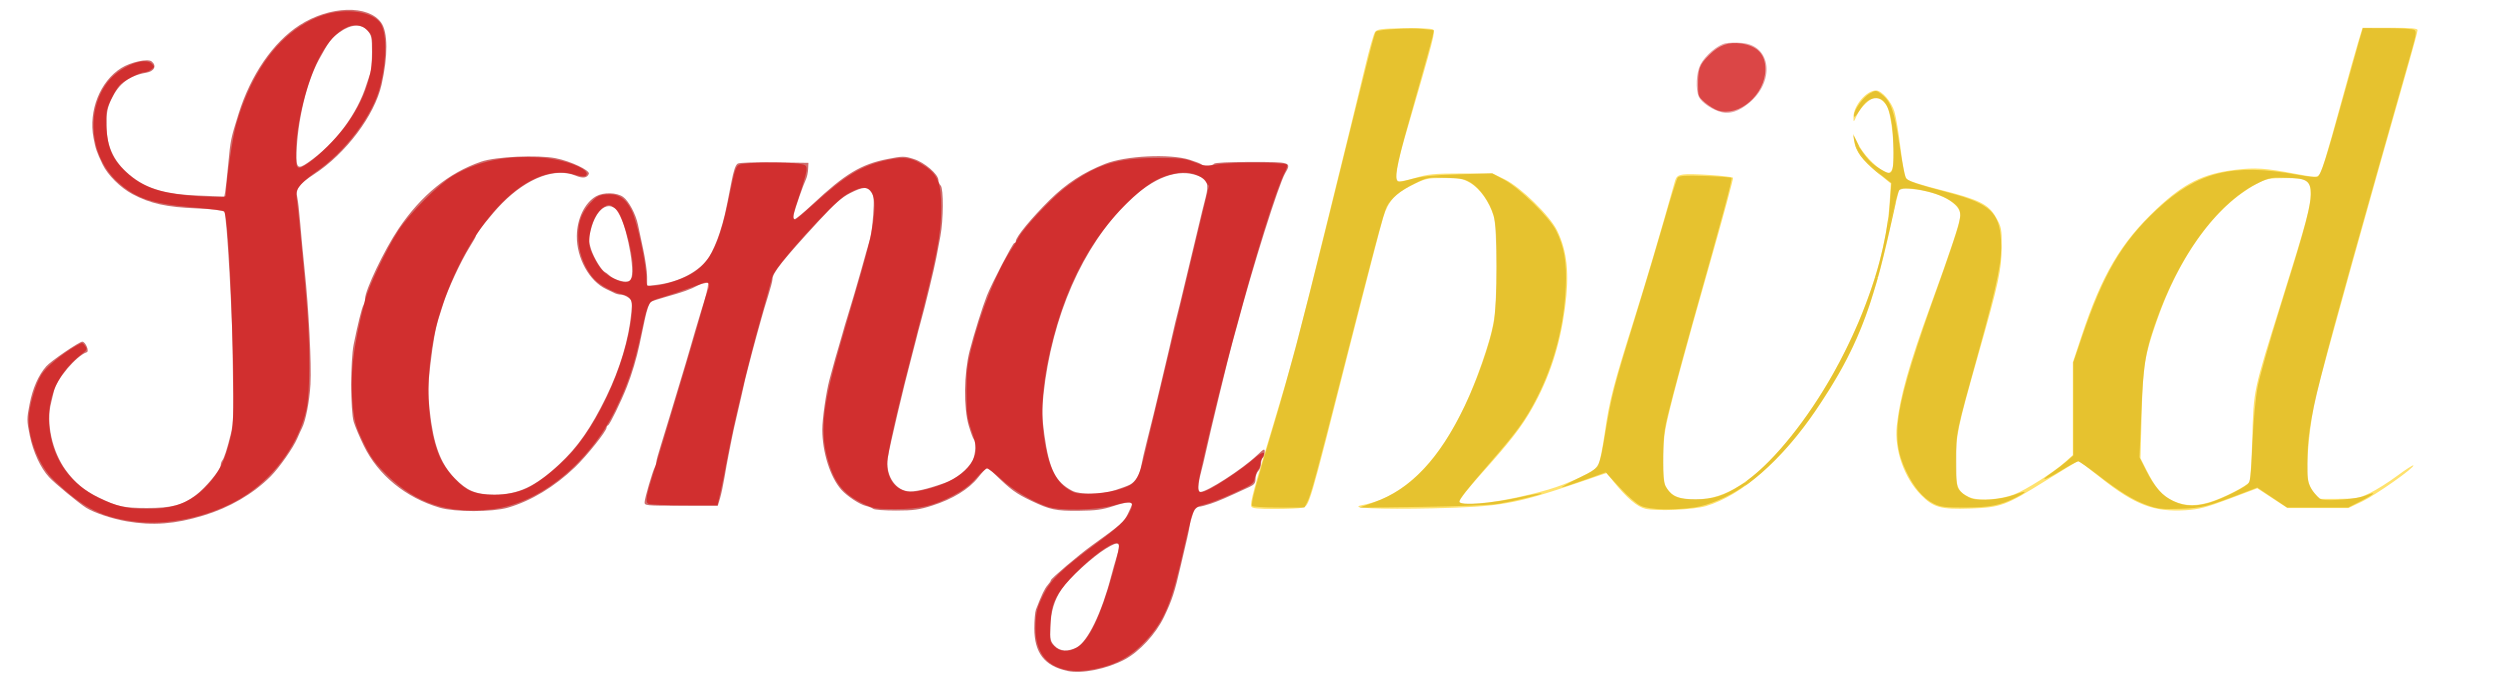 <?xml version="1.0" encoding="UTF-8" standalone="no"?>
<svg
   xmlns:dc="http://purl.org/dc/elements/1.1/"
   xmlns:cc="http://creativecommons.org/ns#"
   xmlns:rdf="http://www.w3.org/1999/02/22-rdf-syntax-ns#"
   xmlns:svg="http://www.w3.org/2000/svg"
   xmlns="http://www.w3.org/2000/svg"
   xmlns:sodipodi="http://sodipodi.sourceforge.net/DTD/sodipodi-0.dtd"
   xmlns:inkscape="http://www.inkscape.org/namespaces/inkscape"
   version="1.1"
   id="Layer_1"
   x="0px"
   y="0px"
   width="557px"
   height="152px"
   viewBox="0 0 557 152"
   enable-background="new 0 0 557 152"
   xml:space="preserve"
   sodipodi:docname="label_v2.svg"
   inkscape:version="0.92.4 (5da689c313, 2019-01-14)"><defs
   id="defs6" /><sodipodi:namedview
   pagecolor="#ffffff"
   bordercolor="#666666"
   borderopacity="1"
   objecttolerance="10"
   gridtolerance="10"
   guidetolerance="10"
   inkscape:pageopacity="0"
   inkscape:pageshadow="2"
   inkscape:window-width="1434"
   inkscape:window-height="717"
   id="namedview4"
   showgrid="false"
   inkscape:zoom="1.2172352"
   inkscape:cx="314.01355"
   inkscape:cy="97.781074"
   inkscape:window-x="0"
   inkscape:window-y="0"
   inkscape:window-maximized="0"
   inkscape:current-layer="Layer_1" />  
<path
   style="opacity:0.572;fill:#aa0000;stroke:none;stroke-width:0.411"
   d="m 237.834,149.493 c -5.108,-1.103 -7.394,-4.036 -7.394,-9.491 0,-1.79 0.165,-3.679 0.366,-4.198 1.275,-3.289 1.969,-4.735 2.607,-5.437 0.398,-0.438 0.724,-0.934 0.724,-1.102 0,-0.354 6.316,-5.708 9.037,-7.66 6.527,-4.684 7.217,-5.286 8.096,-7.078 0.499,-1.017 0.915,-1.967 0.924,-2.113 0.045,-0.696 -1.317,-0.584 -4.11,0.338 -2.484,0.821 -3.951,1.019 -7.785,1.056 -5.031,0.047 -6.352,-0.23 -10.475,-2.2 -3.519,-1.681 -4.535,-2.424 -8.237,-6.015 -0.757,-0.734 -1.524,-1.321 -1.704,-1.304 -0.181,0.017 -1.068,0.966 -1.972,2.109 -2.044,2.586 -5.67,4.804 -10.22,6.253 -2.904,0.925 -4.209,1.104 -8.052,1.104 -2.523,0 -4.804,-0.17 -5.069,-0.379 -0.265,-0.208 -1.019,-0.507 -1.675,-0.664 -1.369,-0.328 -4.151,-2.164 -5.431,-3.584 -2.482,-2.753 -4.262,-8.361 -4.262,-13.425 0,-2.405 0.863,-8.389 1.609,-11.162 0.952,-3.537 1.768,-6.447 2.073,-7.394 0.182,-0.565 0.556,-1.859 0.831,-2.875 0.275,-1.017 0.737,-2.588 1.025,-3.492 0.626,-1.965 2.545,-8.456 3.096,-10.475 0.653,-2.39 1.649,-5.881 2.051,-7.188 0.209,-0.678 0.504,-3.026 0.657,-5.219 0.234,-3.35 0.169,-4.153 -0.407,-5.032 -0.884,-1.35 -1.793,-1.318 -4.737,0.168 -1.843,0.93 -3.447,2.347 -6.869,6.067 -8.244,8.961 -10.42,11.701 -10.42,13.115 0,0.363 -0.447,2.068 -0.993,3.79 -0.546,1.722 -1.215,3.962 -1.486,4.979 -0.271,1.017 -0.735,2.68 -1.032,3.697 -0.297,1.017 -0.723,2.588 -0.946,3.492 -0.224,0.904 -0.634,2.475 -0.911,3.492 -0.498,1.827 -0.913,3.58 -1.604,6.778 -0.195,0.904 -0.667,2.937 -1.048,4.518 -0.382,1.581 -0.85,3.707 -1.042,4.724 -0.191,1.017 -0.519,2.68 -0.729,3.697 -0.21,1.017 -0.611,3.235 -0.893,4.929 -0.282,1.694 -0.735,3.82 -1.007,4.724 l -0.495,1.643 h -8.181 c -7.926,0 -8.179,-0.026 -8.125,-0.822 0.069,-1.013 1.731,-6.72 2.241,-7.696 0.205,-0.392 0.373,-0.952 0.373,-1.244 0,-0.292 0.438,-1.912 0.974,-3.6 0.536,-1.688 1.467,-4.733 2.069,-6.766 1.194,-4.03 3.018,-10.076 3.532,-11.707 0.178,-0.565 0.638,-2.136 1.023,-3.492 0.385,-1.356 0.867,-3.019 1.072,-3.697 0.205,-0.678 0.844,-2.803 1.421,-4.724 0.577,-1.92 1.231,-3.936 1.455,-4.478 0.674,-1.637 -0.174,-1.986 -2.197,-0.903 -1.806,0.967 -3.269,1.49 -7.5,2.681 -1.356,0.382 -2.733,0.836 -3.061,1.01 -0.341,0.181 -0.908,1.799 -1.324,3.776 -0.4,1.903 -0.941,4.476 -1.203,5.718 -0.634,3.015 -1.732,6.686 -2.827,9.448 -1.34,3.38 -3.795,8.402 -4.183,8.558 -0.188,0.075 -0.341,0.316 -0.341,0.535 0,0.765 -4.447,6.331 -7.039,8.811 -4.563,4.365 -9.777,7.513 -14.937,9.018 -3.453,1.007 -11.806,1.011 -15.198,0.007 -7.574,-2.241 -13.703,-7.239 -16.906,-13.786 -0.939,-1.92 -1.956,-4.322 -2.259,-5.338 -0.732,-2.451 -0.737,-13.676 -0.008,-17.252 0.952,-4.673 1.774,-7.988 2.161,-8.723 0.207,-0.392 0.376,-1.045 0.376,-1.45 0,-1.916 4.307,-10.925 7.449,-15.581 5.06,-7.498 11.202,-12.489 18.429,-14.975 3.261,-1.121 12.557,-1.549 16.597,-0.764 3.283,0.638 7.678,2.709 7.383,3.478 -0.358,0.933 -1.341,1.077 -2.899,0.426 -4.522,-1.89 -10.749,0.432 -16.395,6.113 -2.242,2.255 -5.918,6.866 -5.918,7.421 0,0.118 -0.607,1.189 -1.35,2.379 -1.962,3.147 -4.825,9.288 -5.854,12.558 -0.334,1.061 -0.789,2.494 -1.012,3.184 -0.744,2.304 -1.276,5.275 -1.91,10.658 -0.522,4.438 -0.546,6.103 -0.14,9.858 0.829,7.663 2.388,11.931 5.543,15.177 2.79,2.87 4.715,3.677 8.831,3.699 5.323,0.029 9.194,-1.779 14.564,-6.803 4.115,-3.85 7.035,-8.043 10.41,-14.948 3.084,-6.311 5.066,-12.952 5.598,-18.763 0.231,-2.524 0.178,-2.795 -0.67,-3.389 -0.507,-0.355 -1.252,-0.645 -1.657,-0.645 -0.405,0 -1.057,-0.163 -1.449,-0.363 -0.392,-0.2 -1.215,-0.597 -1.827,-0.883 -3.745,-1.748 -6.6,-6.91 -6.541,-11.828 0.046,-3.845 1.765,-7.396 4.28,-8.839 1.646,-0.945 4.613,-0.878 6.037,0.136 1.236,0.88 2.83,3.853 3.307,6.168 0.163,0.791 0.689,3.269 1.169,5.508 0.48,2.239 0.873,4.991 0.873,6.115 v 2.045 l 2.164,-0.254 c 5.05,-0.593 9.652,-3.064 11.685,-6.273 0.699,-1.103 1.739,-3.485 2.312,-5.292 1.04,-3.284 1.214,-4.037 2.598,-11.23 0.519,-2.697 0.951,-3.95 1.455,-4.22 0.394,-0.211 4.094,-0.333 8.223,-0.271 l 7.506,0.112 -0.068,1.399 c -0.037,0.769 -0.253,1.786 -0.481,2.259 -0.611,1.273 -2.418,6.439 -2.708,7.741 -0.157,0.707 -0.08,1.13 0.207,1.13 0.252,0 2.058,-1.5 4.013,-3.334 7.153,-6.709 10.766,-8.891 16.633,-10.045 3.443,-0.677 3.747,-0.677 5.883,-0.004 2.387,0.753 5.479,3.418 5.479,4.724 0,0.379 0.231,0.921 0.513,1.204 0.653,0.654 0.611,7.677 -0.068,11.265 -0.266,1.406 -0.677,3.573 -0.913,4.816 -0.487,2.562 -2.532,10.983 -3.491,14.377 -0.351,1.243 -0.79,2.906 -0.974,3.697 -0.185,0.791 -0.71,2.824 -1.169,4.518 -1.529,5.656 -4.82,19.614 -5.194,22.032 -0.549,3.546 1.444,6.926 4.351,7.382 1.459,0.229 4.208,-0.378 8.363,-1.847 2.528,-0.894 5.148,-3.026 6.214,-5.058 0.637,-1.214 0.783,-4.042 0.241,-4.662 -0.188,-0.215 -0.696,-1.592 -1.13,-3.06 -1.163,-3.94 -1.069,-11.672 0.202,-16.636 0.931,-3.633 2.892,-9.9 3.857,-12.323 1.075,-2.7 5.766,-11.707 6.096,-11.707 0.194,0 0.352,-0.197 0.352,-0.438 0,-0.913 3.495,-5.154 7.553,-9.167 3.677,-3.635 7.552,-6.159 12.369,-8.054 4.589,-1.806 14.378,-2.276 18.779,-0.902 1.291,0.403 2.478,0.863 2.636,1.021 0.436,0.436 2.532,0.344 2.821,-0.123 0.155,-0.251 3.363,-0.411 8.252,-0.411 8.881,0 9.05,0.056 7.603,2.508 -1.428,2.42 -7.297,21.023 -10.744,34.05 -0.269,1.017 -0.73,2.68 -1.024,3.697 -0.765,2.646 -5.044,20.33 -6.013,24.851 -0.242,1.13 -0.694,3.007 -1.004,4.171 -0.669,2.513 -0.726,4.25 -0.141,4.25 1.538,0 9.329,-5.026 12.619,-8.142 1.643,-1.555 1.746,-1.595 1.746,-0.682 0,0.534 -0.185,1.085 -0.411,1.224 -0.226,0.14 -0.411,0.718 -0.411,1.286 0,0.568 -0.277,1.309 -0.616,1.648 -0.339,0.339 -0.616,1.136 -0.616,1.772 0,0.903 -0.292,1.292 -1.335,1.776 -5.261,2.444 -6.909,3.158 -8.64,3.741 -1.081,0.364 -2.232,0.662 -2.558,0.662 -0.856,0 -1.722,1.567 -2.044,3.697 -0.154,1.017 -0.44,2.495 -0.637,3.286 -0.197,0.791 -0.844,3.563 -1.439,6.162 -1.347,5.882 -1.923,7.649 -3.722,11.402 -1.815,3.786 -5.467,7.743 -8.77,9.504 -3.992,2.128 -9.566,3.246 -12.753,2.558 z m 2.011,-5.225 c 2.439,-1.217 5.626,-7.752 7.692,-15.774 0.32,-1.243 0.878,-3.222 1.241,-4.398 1.042,-3.383 0.633,-3.706 -2.376,-1.874 -2.972,1.81 -8.153,6.547 -9.838,8.996 -1.673,2.432 -2.458,5.062 -2.552,8.553 -0.072,2.704 0.026,3.147 0.915,4.093 1.169,1.245 2.94,1.391 4.917,0.404 z m 8.603,-35.059 c 1.378,-0.44 2.881,-1.001 3.34,-1.247 1.197,-0.64 2.162,-2.28 2.503,-4.252 0.163,-0.941 0.674,-3.189 1.135,-4.996 0.939,-3.677 2.471,-9.928 2.97,-12.118 0.333,-1.464 1.374,-5.861 2.09,-8.831 0.218,-0.904 0.556,-2.382 0.752,-3.286 0.33,-1.525 0.732,-3.168 1.657,-6.778 0.203,-0.791 0.846,-3.471 1.429,-5.956 0.583,-2.485 1.225,-5.165 1.427,-5.956 0.202,-0.791 0.667,-2.732 1.034,-4.313 0.367,-1.581 0.831,-3.522 1.03,-4.313 0.2,-0.791 0.582,-2.308 0.849,-3.372 0.691,-2.755 0.312,-3.799 -1.67,-4.592 -4.466,-1.787 -10.024,0.279 -15.743,5.853 -9.996,9.743 -16.899,25.483 -18.761,42.776 -0.385,3.579 -0.353,5.117 0.191,9.037 1.068,7.701 2.456,10.499 6.179,12.462 1.766,0.931 6.485,0.873 9.587,-0.118 z m -107.722,-47.472 c 0.69,-2.747 -1.549,-13.031 -3.24,-14.883 -2.015,-2.206 -4.644,-0.299 -5.822,4.225 -0.577,2.215 -0.574,2.616 0.036,4.495 0.625,1.926 2.37,4.761 3.124,5.078 0.183,0.077 0.56,0.357 0.839,0.623 0.812,0.777 2.471,1.439 3.682,1.469 0.867,0.021 1.181,-0.207 1.381,-1.007 z"
   id="path833"
   inkscape:connector-curvature="0" /><path
   style="opacity:0.572;fill:#aa0000;stroke:none;stroke-width:0.411"
   d="m 28.249,116.161 c -3.188,-0.545 -7.248,-1.9 -9.037,-3.016 -1.617,-1.008 -7.027,-5.472 -8.28,-6.832 -1.912,-2.074 -3.534,-5.576 -4.295,-9.274 -0.687,-3.338 -0.688,-3.711 -0.027,-7.079 0.684,-3.48 1.945,-6.341 3.671,-8.326 1.015,-1.167 7.369,-5.512 8.062,-5.512 0.708,0 1.614,2.148 0.994,2.355 -2.337,0.779 -6.816,6.095 -7.345,8.718 -0.116,0.575 -0.387,1.714 -0.603,2.531 -1.173,4.444 0.217,10.843 3.266,15.039 1.981,2.725 4.114,4.504 7.227,6.026 4.289,2.097 5.58,2.382 10.821,2.389 5.612,0.007 7.936,-0.604 10.946,-2.88 2.19,-1.656 5.506,-5.656 5.532,-6.675 0.009,-0.35 0.164,-0.812 0.344,-1.027 0.423,-0.505 1.094,-2.59 1.917,-5.954 0.539,-2.205 0.634,-4.679 0.529,-13.761 -0.141,-12.116 -1.423,-35.039 -2,-35.761 -0.216,-0.27 -2.726,-0.549 -6.216,-0.691 -6.673,-0.271 -10.289,-1.078 -14.215,-3.17 -2.699,-1.439 -5.557,-4.272 -6.676,-6.621 -1.346,-2.824 -1.576,-3.495 -2.034,-5.946 -1.131,-6.05 1.466,-12.572 6.187,-15.538 2.124,-1.334 5.945,-2.159 6.783,-1.464 1.184,0.983 0.584,2.204 -1.238,2.519 -3.778,0.652 -6.108,2.428 -7.757,5.909 -0.899,1.899 -1.075,2.846 -1.075,5.791 0,4.966 1.822,8.571 5.875,11.628 3.49,2.632 7.606,3.774 14.537,4.034 l 5.831,0.219 0.192,-0.984 c 0.106,-0.541 0.408,-3.294 0.672,-6.118 0.515,-5.509 0.554,-5.7 2.301,-11.296 2.72,-8.712 7.726,-15.99 13.609,-19.783 6.714,-4.33 15.307,-4.593 18.18,-0.558 1.504,2.112 1.54,7.374 0.097,13.768 -1.557,6.894 -7.999,15.44 -15.104,20.036 -3.227,2.088 -4.137,3.342 -3.691,5.092 0.163,0.639 0.458,3.195 0.656,5.68 0.198,2.485 0.643,7.199 0.989,10.475 0.932,8.835 1.552,21.026 1.3,25.54 -0.207,3.71 -1.072,8.157 -1.89,9.723 -0.195,0.373 -0.672,1.418 -1.059,2.322 -0.902,2.104 -4.028,6.549 -5.962,8.481 -3.893,3.888 -9.154,6.946 -14.968,8.7 -6.375,1.923 -11.214,2.29 -17.047,1.293 z M 68.647,36.201 C 74.636,32.052 79.612,25.403 81.655,18.819 c 0.28,-0.904 0.671,-2.068 0.868,-2.587 0.197,-0.519 0.358,-2.588 0.358,-4.598 0,-3.259 -0.106,-3.778 -0.98,-4.794 -1.384,-1.609 -3.7,-1.486 -6.231,0.332 -1.872,1.345 -2.338,1.962 -4.606,6.102 -2.712,4.951 -4.777,13.528 -4.987,20.719 -0.103,3.525 0.241,3.82 2.57,2.207 z"
   id="path835"
   inkscape:connector-curvature="0" /><path
   style="opacity:0.572;fill:#ffcc00;stroke:none;stroke-width:0.411"
   d="m 366.596,113.355 c -1.853,-0.445 -4.151,-2.406 -7.165,-6.116 l -1.501,-1.848 -6.279,2.142 c -14.12,4.818 -17.395,5.394 -32.568,5.733 -11.704,0.261 -19.041,-0.076 -15.609,-0.719 11.028,-2.064 20.352,-13.11 26.693,-31.623 2.918,-8.52 3.254,-10.71 3.275,-21.334 0.015,-7.666 -0.104,-9.637 -0.698,-11.555 -0.982,-3.173 -3.087,-6.103 -5.274,-7.34 -1.585,-0.897 -2.311,-1.027 -5.738,-1.027 -3.708,0 -4.096,0.085 -7.045,1.543 -3.857,1.906 -5.375,3.583 -6.498,7.179 -0.477,1.529 -3.728,14.055 -7.224,27.836 -9.623,37.933 -9.182,36.444 -10.927,36.911 -0.517,0.139 -3.211,0.255 -5.985,0.258 -3.907,0.004 -5.094,-0.122 -5.262,-0.56 -0.296,-0.771 0.519,-3.811 4.77,-17.784 2.005,-6.59 4.32,-14.529 5.146,-17.641 1.706,-6.429 12.775,-51.263 15.367,-62.243 0.941,-3.986 1.962,-7.591 2.268,-8.01 0.49,-0.671 1.261,-0.776 6.444,-0.875 3.256,-0.062 6.152,0.062 6.48,0.279 0.607,0.401 0.313,1.529 -6.22,23.864 -1.729,5.911 -2.34,9.582 -1.666,9.999 0.225,0.139 1.958,-0.201 3.851,-0.757 3.049,-0.895 4.233,-1.011 10.374,-1.019 l 6.933,-0.009 2.72,1.322 c 3.549,1.725 10.07,8.097 11.685,11.419 2.255,4.638 2.757,9.614 1.74,17.254 -1.109,8.327 -3.477,15.554 -7.314,22.318 -2.403,4.235 -4.933,7.484 -11.555,14.835 -2.64,2.93 -4.742,5.611 -4.671,5.956 0.286,1.404 10.514,0.031 19.77,-2.654 4.575,-1.327 10.332,-4.049 11.11,-5.252 0.325,-0.503 0.999,-3.779 1.499,-7.281 1.051,-7.367 1.902,-10.663 6.518,-25.262 2.756,-8.714 6.05,-19.862 9.064,-30.67 0.366,-1.313 0.615,-1.537 1.954,-1.756 1.605,-0.262 10.667,0.345 11.064,0.742 0.126,0.126 -2.19,8.693 -5.147,19.037 -5.989,20.954 -9.247,33.101 -9.938,37.049 -0.699,3.992 -0.679,11.089 0.034,12.53 1.01,2.039 2.56,2.869 5.69,3.046 6.6,0.373 12.858,-3.174 20.001,-11.336 13.157,-15.033 23.219,-37.819 24.261,-54.942 l 0.251,-4.118 -2.945,-2.379 c -3.376,-2.727 -4.911,-4.809 -5.229,-7.092 l -0.223,-1.598 1.027,2.124 c 1.101,2.277 3.78,5.143 5.769,6.172 1.128,0.583 1.264,0.575 1.766,-0.111 0.894,-1.222 0.419,-10.031 -0.735,-13.626 -0.457,-1.423 -1.745,-2.569 -2.889,-2.569 -1.095,0 -3.268,2.061 -4.097,3.885 -0.748,1.646 -0.754,1.65 -0.763,0.421 -0.018,-2.527 2.871,-5.95 5.022,-5.95 1.287,0 3.453,2.505 4.126,4.772 0.336,1.132 0.943,4.795 1.349,8.14 0.494,4.077 0.949,6.318 1.38,6.799 0.398,0.444 3.223,1.364 7.42,2.415 8.766,2.195 10.837,3.225 12.503,6.218 1.175,2.11 1.256,2.53 1.237,6.367 -0.027,5.248 -0.65,8.119 -5.307,24.441 -4.564,15.997 -4.924,17.736 -4.934,23.824 -0.009,5.366 0.391,6.396 2.955,7.613 1.964,0.932 6.834,0.639 10.079,-0.605 2.668,-1.023 8.838,-4.949 11.364,-7.231 l 1.678,-1.516 -8.2e-4,-10.324 -8.2e-4,-10.324 1.904,-5.751 c 4.554,-13.755 8.744,-20.864 16.74,-28.407 6.123,-5.775 10.388,-7.893 17.634,-8.759 4.43,-0.529 6.525,-0.388 13.342,0.899 4.003,0.755 4.715,0.795 5.196,0.292 0.636,-0.667 1.595,-3.794 5.154,-16.809 1.39,-5.083 2.987,-10.767 3.55,-12.631 l 1.023,-3.389 h 6.137 c 4.699,0 6.137,0.123 6.137,0.524 0,0.288 -0.848,3.477 -1.885,7.086 -7.799,27.15 -19.233,68.14 -20.736,74.339 -1.34,5.525 -2.33,15.332 -1.859,18.408 0.198,1.292 0.708,2.431 1.473,3.286 l 1.17,1.309 4.244,-0.001 c 3.896,-8.2e-4 4.462,-0.105 6.914,-1.274 1.468,-0.7 4.213,-2.422 6.099,-3.827 1.886,-1.405 3.522,-2.461 3.635,-2.348 0.401,0.401 -8.346,6.572 -11.377,8.026 l -3.081,1.478 h -6.8 -6.8 l -3.355,-2.201 -3.355,-2.201 -6.216,2.333 c -5.247,1.969 -6.77,2.368 -9.767,2.556 -7.008,0.44 -11.298,-1.203 -18.92,-7.245 -2.579,-2.044 -4.809,-3.717 -4.956,-3.717 -0.147,0 -3.372,1.935 -7.167,4.301 -9.101,5.673 -10.121,6.05 -16.993,6.287 -6.516,0.225 -8.138,-0.228 -10.911,-3.039 -3.75,-3.803 -5.938,-10.032 -5.394,-15.353 0.638,-6.244 2.744,-13.776 7.432,-26.589 4.614,-12.609 6.736,-19.029 6.736,-20.378 0,-2.689 -4.695,-5.227 -10.831,-5.856 -2.249,-0.23 -2.635,-0.169 -2.875,0.457 -0.153,0.398 -0.931,3.701 -1.73,7.341 -4.241,19.328 -7.91,28.446 -16.628,41.328 -7.65,11.304 -16.633,19.163 -24.622,21.543 -2.753,0.82 -11.024,1.184 -13.486,0.593 z m 125.65,-1.438 c 3.04,-0.903 8.485,-3.687 8.94,-4.572 0.204,-0.397 0.485,-4.789 0.625,-9.759 0.303,-10.808 0.2,-10.322 6.436,-30.191 5.591,-17.813 6.565,-21.383 6.566,-24.069 0.002,-3.189 -0.736,-3.662 -5.69,-3.643 -3.671,0.014 -4.144,0.113 -6.453,1.352 -9.037,4.848 -17.151,16.007 -22.153,30.468 -2.748,7.942 -3.067,9.918 -3.353,20.744 l -0.261,9.858 1.351,2.67 c 1.736,3.433 3.034,5.115 4.776,6.192 2.795,1.727 5.621,2.019 9.218,0.951 z"
   id="path845"
   inkscape:connector-curvature="0" /><path
   style="opacity:0.572;fill:#d35f5f;stroke:none;stroke-width:0.411"
   d="m 383.677,25.03 c -2.013,-0.447 -4.588,-2.173 -5.18,-3.471 -0.75,-1.646 -0.575,-5.336 0.338,-7.126 1.049,-2.057 3.884,-4.464 5.645,-4.795 0.764,-0.143 2.402,-0.177 3.639,-0.074 6.593,0.547 7.442,8.683 1.41,13.513 -2.161,1.73 -4.036,2.356 -5.852,1.952 z"
   id="path851"
   inkscape:connector-curvature="0" /><path
   style="opacity:0.572;fill:#d4aa00;stroke:none;stroke-width:0.411"
   d="m 365.601,112.711 c -0.97,-0.44 -2.942,-2.148 -4.75,-4.114 l -3.092,-3.361 -4.629,1.658 c -2.546,0.912 -4.843,1.658 -5.105,1.658 -0.262,0 1.402,-0.921 3.697,-2.047 4.886,-2.397 4.535,-1.772 6.083,-10.842 1.331,-7.795 1.829,-9.699 6.577,-25.106 2.158,-7.004 5.061,-16.708 6.451,-21.565 1.39,-4.857 2.72,-9.085 2.957,-9.395 0.34,-0.445 1.615,-0.525 6.083,-0.383 3.109,0.099 5.768,0.295 5.908,0.435 0.234,0.234 -1.989,8.5 -8.48,31.524 -1.369,4.857 -3.429,12.436 -4.576,16.841 -2.002,7.687 -2.088,8.243 -2.132,13.775 -0.039,4.867 0.067,5.938 0.678,6.875 1.343,2.056 2.609,2.559 6.446,2.559 3.952,0 6.236,-0.689 9.819,-2.963 2.717,-1.724 3.283,-1.502 0.7,0.275 -3.211,2.209 -7.649,4.083 -10.706,4.52 -4.733,0.677 -10.016,0.524 -11.927,-0.344 z"
   id="path853"
   inkscape:connector-curvature="0" /><path
   style="opacity:0.572;fill:#d4aa00;stroke:none;stroke-width:0.411"
   d="m 278.988,112.732 c -0.334,-0.54 0.67,-4.283 5.09,-18.967 2.602,-8.644 6.654,-23.917 10.898,-41.077 10.274,-41.543 11.225,-45.291 11.575,-45.633 0.51,-0.497 7.994,-0.921 10.574,-0.599 l 2.33,0.291 -0.263,1.302 c -0.144,0.716 -1.912,7.096 -3.928,14.177 -3.812,13.39 -4.585,16.832 -4.01,17.859 0.297,0.531 0.723,0.505 3.321,-0.209 2.258,-0.62 4.786,-0.871 10.43,-1.036 l 7.45,-0.217 2.61,1.384 c 3.407,1.807 10.127,8.368 11.615,11.342 1.833,3.662 2.417,7.066 2.168,12.635 -0.383,8.568 -2.604,17.11 -6.379,24.524 -2.471,4.853 -4.255,7.361 -9.843,13.836 -6.1,7.068 -7.462,8.791 -7.467,9.451 -0.007,0.89 7.456,0.345 13.282,-0.97 2.676,-0.604 4.953,-1.011 5.06,-0.905 0.218,0.218 -5.651,1.636 -9.72,2.348 -1.468,0.257 -9.047,0.553 -16.841,0.658 l -14.171,0.191 3.309,-1.18 c 8.311,-2.965 14.562,-9.59 20.267,-21.48 2.8,-5.837 5.535,-13.616 6.43,-18.297 0.865,-4.52 0.863,-21.298 -0.003,-24.214 -0.833,-2.804 -2.873,-5.776 -4.874,-7.102 -1.458,-0.965 -2.133,-1.111 -5.734,-1.237 -3.994,-0.14 -4.147,-0.11 -7.099,1.348 -3.122,1.543 -5.134,3.225 -6.102,5.102 -0.683,1.324 -3.108,10.403 -9.882,36.999 -5.88,23.085 -7.005,27.221 -7.849,28.854 l -0.6,1.161 h -5.716 c -3.144,0 -5.81,-0.153 -5.926,-0.34 z"
   id="path855"
   inkscape:connector-curvature="0" /><path
   style="opacity:0.572;fill:#d4aa00;stroke:none;stroke-width:0.411"
   d="m 430.817,112.203 c -2.298,-1.138 -4.39,-3.589 -6.093,-7.141 -3.752,-7.825 -2.684,-14.042 7.125,-41.487 2.018,-5.648 4.005,-11.52 4.415,-13.049 0.898,-3.347 0.611,-4.27 -1.83,-5.885 -3.078,-2.037 -10.556,-3.442 -11.363,-2.136 -0.168,0.272 -0.827,2.629 -1.464,5.237 -0.853,3.492 -1.1,4.146 -0.937,2.483 0.122,-1.243 0.335,-3.875 0.474,-5.849 l 0.253,-3.59 -1.19,-0.919 c -2.344,-1.811 -5.593,-5.054 -6.159,-6.149 -0.966,-1.868 -0.643,-2.191 0.494,-0.494 1.586,2.369 2.634,3.408 4.605,4.567 2.512,1.477 2.754,1.073 2.709,-4.532 -0.06,-7.503 -1.326,-11.376 -3.717,-11.376 -1.574,0 -2.558,0.706 -3.873,2.78 -0.843,1.329 -1.205,1.654 -1.205,1.08 0,-1.276 2.062,-4.145 3.558,-4.951 1.311,-0.706 1.384,-0.703 2.491,0.116 2.168,1.603 2.936,3.708 4.034,11.046 0.565,3.773 1.21,7.203 1.434,7.622 0.41,0.767 1.985,1.312 9.935,3.44 8.792,2.354 10.96,4.364 11.317,10.497 0.261,4.492 -0.67,9.113 -5.01,24.851 -5.201,18.859 -4.958,17.667 -4.959,24.304 -10e-4,5.577 0.04,5.864 0.983,6.868 0.542,0.577 1.635,1.263 2.43,1.526 1.923,0.635 6.819,0.202 9.579,-0.847 2.869,-1.09 3.025,-0.754 0.294,0.633 -3.443,1.749 -5.843,2.215 -11.44,2.22 -4.405,0.004 -5.384,-0.119 -6.889,-0.864 z"
   id="path857"
   inkscape:connector-curvature="0" /><path
   style="opacity:0.572;fill:#d4aa00;stroke:none;stroke-width:0.411"
   d="m 478.362,112.541 c -3.122,-1.127 -6.068,-2.944 -11.181,-6.895 -2.023,-1.563 -3.899,-2.843 -4.169,-2.843 -0.27,0 -2.021,0.942 -3.891,2.093 -3.672,2.26 -5.029,2.521 -1.896,0.365 1.053,-0.725 2.545,-1.871 3.315,-2.547 l 1.4,-1.229 V 91.108 80.731 l 2.016,-5.908 c 4.753,-13.931 8.913,-20.986 16.581,-28.124 9.092,-8.464 16.949,-10.403 31.4,-7.75 2.082,0.382 4.049,0.593 4.372,0.47 0.747,-0.287 1.983,-4.059 5.61,-17.126 1.599,-5.761 3.276,-11.722 3.727,-13.247 l 0.82,-2.773 5.425,0.006 c 2.984,0.003 5.693,0.176 6.021,0.383 0.509,0.322 0.429,0.965 -0.549,4.409 -22.579,79.565 -23.231,82.148 -23.248,92.163 -0.007,4.038 0.07,4.453 1.122,6.076 0.621,0.959 1.569,1.853 2.105,1.988 1.61,0.404 8.034,-0.172 9.707,-0.872 2.704,-1.13 2.055,-0.347 -0.978,1.181 l -2.907,1.464 h -6.799 -6.799 l -3.321,-2.224 -3.321,-2.224 -2.727,1.043 c -8.636,3.305 -9.528,3.533 -14.434,3.689 -4.16,0.133 -5.044,0.035 -7.403,-0.817 z m 14.502,-0.736 c 2.505,-0.84 6.326,-2.722 7.836,-3.859 0.677,-0.51 0.806,-1.537 1.143,-9.123 0.232,-5.219 0.69,-10.148 1.176,-12.656 0.438,-2.259 2.666,-10.115 4.952,-17.458 8.908,-28.614 8.919,-28.814 1.581,-29.102 -3.342,-0.131 -3.867,-0.041 -6.222,1.064 -8.606,4.04 -17.033,15.032 -22.284,29.066 -2.969,7.936 -3.491,10.838 -3.958,22.026 l -0.423,10.114 1.465,2.908 c 1.9,3.773 3.651,5.727 6.195,6.911 2.58,1.201 5.184,1.235 8.539,0.109 z"
   id="path859"
   inkscape:connector-curvature="0" /><path
   style="opacity:0.572;fill:#d4aa00;stroke:none;stroke-width:0.411"
   d=""
   id="path861"
   inkscape:connector-curvature="0" /><path
   style="opacity:0.572;fill:#d4aa00;stroke:none;stroke-width:0.073"
   d="m 388.977,108.029 c 0.396,-0.307 0.945,-0.827 0.945,-0.896 0,-0.111 -0.245,-0.066 -0.646,0.121 -0.215,0.1 -0.403,0.171 -0.417,0.157 -0.014,-0.014 0.333,-0.294 0.77,-0.623 5.927,-4.456 13.095,-13.411 18.75,-23.426 1.968,-3.485 3.962,-7.518 5.619,-11.364 1.111,-2.579 2.476,-6.212 3.377,-8.986 l 0.383,-1.18 h 0.319 c 0.271,0 0.313,0.019 0.279,0.127 -0.022,0.07 -0.235,0.797 -0.473,1.616 -2.88,9.889 -6.341,17.287 -12.274,26.241 -1.901,2.869 -3.232,4.708 -5.049,6.98 -3.417,4.27 -7.283,8.112 -10.899,10.831 -0.443,0.333 -0.835,0.604 -0.871,0.602 -0.036,-0.002 0.048,-0.092 0.187,-0.2 z"
   id="path863"
   inkscape:connector-curvature="0" /><path
   style="opacity:0.572;fill:#d4aa00;stroke:none;stroke-width:0.073"
   d="m 417.921,61.269 c 1.121,-3.569 2.162,-8.252 2.748,-12.363 0.121,-0.85 0.142,-0.441 0.036,0.716 -0.043,0.467 -0.066,0.996 -0.052,1.174 l 0.025,0.324 0.095,-0.218 c 0.052,-0.12 0.421,-1.491 0.819,-3.048 0.398,-1.557 0.739,-2.845 0.756,-2.862 0.07,-0.07 0.015,0.207 -0.4,2.042 -0.237,1.049 -0.715,3.166 -1.061,4.703 -0.798,3.546 -2.077,8.715 -2.438,9.857 -0.069,0.219 -0.098,0.236 -0.39,0.236 h -0.316 z"
   id="path865"
   inkscape:connector-curvature="0" /><path
   style="opacity:0.572;fill:#d4aa00;stroke:none;stroke-width:0.073"
   d="m 418.059,38.255 c -1.323,-1.098 -2.93,-2.721 -3.511,-3.544 -0.527,-0.746 -0.944,-1.539 -1.169,-2.218 -0.129,-0.389 -0.445,-2.105 -0.434,-2.356 0.004,-0.087 1.293,2.437 1.299,2.541 0.002,0.04 -0.123,-0.066 -0.278,-0.236 -0.286,-0.312 -0.517,-0.401 -0.517,-0.197 0,0.247 0.471,1.31 0.788,1.779 0.647,0.957 2.595,2.969 4.514,4.661 0.838,0.739 0.356,0.44 -0.691,-0.429 z"
   id="path867"
   inkscape:connector-curvature="0" /><path
   style="opacity:0.572;fill:#d40000;stroke:none;stroke-width:0.411"
   d="m 382.741,24.605 c -0.735,-0.243 -2.028,-1.04 -2.875,-1.772 -1.479,-1.279 -1.54,-1.434 -1.537,-3.945 0.003,-3.643 0.334,-4.517 2.53,-6.682 2.214,-2.182 4.299,-2.918 7.091,-2.501 3.624,0.541 5.369,2.4 5.369,5.721 0,5.611 -5.895,10.727 -10.578,9.18 z"
   id="path873"
   inkscape:connector-curvature="0" /><path
   style="opacity:0.572;fill:#d40000;stroke:none;stroke-width:0.411"
   d="m 236.396,148.937 c -3.994,-1.231 -5.926,-4.611 -5.683,-9.94 0.125,-2.749 0.382,-3.709 1.716,-6.408 1.722,-3.483 3.966,-5.667 11.781,-11.462 5.002,-3.709 6.453,-5.078 7.463,-7.038 1.223,-2.374 0.634,-2.635 -3.436,-1.519 -4.207,1.153 -12.166,1.295 -15.039,0.269 -3.442,-1.23 -7.486,-3.649 -10.093,-6.038 -1.452,-1.33 -2.888,-2.416 -3.193,-2.413 -0.304,0.003 -1.419,0.993 -2.477,2.199 -1.33,1.516 -2.916,2.709 -5.135,3.862 -4.427,2.299 -7.335,2.971 -12.864,2.971 -4.255,0 -4.8,-0.092 -7.15,-1.214 -4.568,-2.18 -6.605,-4.852 -8.073,-10.591 -1.497,-5.853 -0.802,-11.713 2.906,-24.5 1.318,-4.544 3.437,-11.837 4.71,-16.205 3.271,-11.226 3.854,-17.27 1.804,-18.706 -1.01,-0.707 -2.463,-0.375 -5.085,1.162 -3.084,1.807 -16.002,16.137 -16.486,18.288 -0.129,0.571 -1.304,4.828 -2.613,9.459 -2.672,9.459 -6.082,23.696 -7.378,30.808 -0.473,2.598 -1.166,6.064 -1.54,7.702 l -0.679,2.978 -7.421,-0.006 c -4.082,-0.003 -7.679,-0.17 -7.995,-0.369 -0.686,-0.434 -0.489,-1.686 1.006,-6.402 0.573,-1.807 3.687,-12.129 6.92,-22.936 4.398,-14.704 5.742,-19.702 5.34,-19.856 -0.296,-0.114 -1.979,0.346 -3.74,1.021 -1.761,0.675 -4.55,1.626 -6.199,2.114 -3.518,1.04 -3.301,0.672 -5.002,8.457 -1.536,7.027 -2.832,10.869 -5.554,16.465 -5.921,12.171 -16.999,21.14 -27.648,22.383 -9.583,1.119 -16.882,-1.271 -23.341,-7.641 -2.794,-2.756 -3.65,-3.938 -5.258,-7.256 -1.632,-3.368 -1.983,-4.541 -2.333,-7.805 -0.745,-6.927 0.014,-13.549 2.744,-23.968 0.829,-3.165 4.813,-11.482 7.387,-15.423 2.486,-3.807 9.057,-10.409 12.186,-12.244 5.546,-3.253 11.72,-4.531 19.458,-4.029 5.502,0.357 11.45,2.71 10.145,4.014 -0.287,0.287 -1.162,0.205 -2.757,-0.258 -10.066,-2.926 -22.827,9.992 -29.427,29.789 -3.754,11.26 -3.862,25.554 -0.253,33.436 1.141,2.493 3.756,5.542 5.876,6.852 2.926,1.809 9.284,1.748 13.37,-0.128 3.115,-1.43 8.107,-5.595 10.967,-9.15 6.097,-7.579 11.15,-19.426 12.35,-28.956 0.456,-3.623 0.018,-4.687 -2.119,-5.15 -1.991,-0.431 -4.893,-2.005 -6.146,-3.336 -1.918,-2.037 -3.314,-5.366 -3.533,-8.428 -0.267,-3.736 0.448,-6.108 2.538,-8.416 1.421,-1.569 1.974,-1.889 3.533,-2.048 2.718,-0.277 4.397,0.755 5.779,3.553 1.215,2.462 3.258,11.837 3.258,14.954 0,1.729 0.084,1.887 1.007,1.887 1.936,0 5.381,-0.918 7.899,-2.104 4.922,-2.32 7.153,-6.334 9.364,-16.844 1.787,-8.495 1.567,-8.01 3.765,-8.312 2.455,-0.336 9.341,-0.336 11.797,1.14e-4 1.718,0.236 1.905,0.367 1.895,1.335 -0.006,0.591 -0.738,3.184 -1.626,5.762 -1.488,4.322 -1.666,5.376 -0.906,5.375 0.156,-1.41e-4 2.04,-1.589 4.186,-3.53 7.161,-6.477 10.795,-8.628 16.559,-9.801 3.751,-0.764 5.269,-0.499 8.175,1.426 2.867,1.899 3.609,3.832 3.609,9.403 0,5.669 -1.022,10.951 -5.331,27.559 -4.615,17.787 -6.711,26.99 -6.703,29.434 0.013,4.056 2.791,6.679 6.438,6.078 6.131,-1.011 11.193,-3.785 12.613,-6.913 1.017,-2.24 0.985,-2.947 -0.304,-6.717 -0.96,-2.807 -1.092,-3.836 -1.097,-8.532 -0.005,-4.493 0.175,-6.053 1.133,-9.837 2.115,-8.349 5.704,-17.199 8.922,-21.998 0.53,-0.791 1.223,-1.94 1.54,-2.555 1.08,-2.093 7.314,-8.768 10.356,-11.088 6.737,-5.137 11.352,-6.652 20.286,-6.658 5.507,-0.004 6.419,0.098 8.588,0.96 2.268,0.901 2.603,0.93 5.135,0.456 2.756,-0.517 14.912,-0.474 15.439,0.054 0.148,0.148 -0.028,0.844 -0.391,1.546 -3.373,6.522 -13.028,40.742 -18.756,66.473 -1.116,5.012 -0.895,5.632 1.586,4.457 2.267,-1.073 7.821,-4.833 10.086,-6.828 1.954,-1.722 2.976,-1.918 2.02,-0.388 -0.274,0.439 -0.498,1.133 -0.498,1.542 0,0.41 -0.205,0.95 -0.455,1.2 -0.25,0.25 -0.581,1.071 -0.735,1.823 -0.262,1.28 -0.583,1.506 -4.988,3.502 -2.589,1.173 -5.385,2.252 -6.212,2.397 -0.827,0.145 -1.792,0.582 -2.145,0.972 -0.353,0.39 -1.395,4.083 -2.316,8.208 -2.919,13.072 -4.421,16.694 -8.88,21.421 -3.089,3.274 -6.215,5.014 -10.727,5.971 -3.412,0.723 -5.501,0.716 -7.915,-0.029 z m 3.612,-4.711 c 2.686,-1.638 5.199,-6.9 7.933,-16.61 1.136,-4.036 1.567,-6.187 1.292,-6.461 -1.393,-1.393 -11.629,7.42 -13.891,11.958 -0.893,1.792 -1.153,2.988 -1.312,6.023 -0.191,3.65 -0.16,3.826 0.864,4.85 1.306,1.306 3.218,1.395 5.113,0.24 z m 9.886,-35.341 c 3.312,-1.152 3.732,-1.833 5.399,-8.761 0.714,-2.967 2.842,-11.863 4.73,-19.771 1.888,-7.907 4.76,-19.898 6.381,-26.646 l 2.949,-12.269 -0.802,-1.074 c -1.155,-1.547 -3.861,-2.263 -6.573,-1.738 -3.917,0.758 -6.586,2.402 -11.047,6.809 -7.621,7.527 -12.864,17.085 -16.14,29.425 -2.594,9.77 -3.191,17.454 -1.893,24.375 1.118,5.962 2.984,9.018 6.394,10.47 1.591,0.678 7.643,0.21 10.601,-0.819 z M 140.769,61.875 c 1.153,-2.531 -1.705,-13.974 -3.89,-15.578 -1.059,-0.777 -1.235,-0.794 -2.259,-0.219 -1.595,0.895 -3.003,3.708 -3.257,6.506 -0.184,2.034 -0.052,2.715 0.893,4.603 1.383,2.762 2.349,3.81 4.495,4.872 2.284,1.13 3.443,1.077 4.018,-0.185 z"
   id="path875"
   inkscape:connector-curvature="0" /><path
   style="opacity:0.572;fill:#d40000;stroke:none;stroke-width:0.411"
   d="M 30.817,116.288 C 22.845,115.416 18.686,113.355 11.997,106.963 8.827,103.933 6.399,98.095 6.382,93.461 6.373,90.866 7.887,85.561 9.237,83.457 c 1.13,-1.761 4.529,-4.582 7.747,-6.428 1.347,-0.773 1.373,-0.773 1.958,0.023 0.541,0.737 0.477,0.895 -0.749,1.847 -5.983,4.643 -8.388,11.176 -6.844,18.584 1.251,5.999 5.035,10.76 10.707,13.472 3.885,1.857 6.565,2.469 10.768,2.456 6.476,-0.019 10.564,-1.82 14.196,-6.256 2.082,-2.542 3.029,-4.594 4.202,-9.106 0.828,-3.184 0.853,-3.955 0.614,-18.928 C 51.58,63.135 50.679,47.884 49.948,47.152 49.722,46.927 46.653,46.504 43.128,46.214 33.997,45.461 30.325,44.236 26.265,40.585 20.067,35.012 19.004,24.827 23.943,18.327 c 2.607,-3.431 8.254,-5.793 9.888,-4.135 0.637,0.647 0.629,0.733 -0.114,1.284 -0.439,0.325 -1.086,0.593 -1.438,0.595 -1.07,0.007 -4.691,1.879 -5.648,2.921 -0.495,0.539 -1.395,2.06 -1.999,3.38 -0.989,2.161 -1.081,2.755 -0.916,5.955 0.238,4.618 1.321,7.136 4.268,9.924 3.881,3.671 8.133,5.032 17.314,5.541 4.264,0.237 5.032,0.188 5.032,-0.32 0,-2.774 1.49,-13.004 2.302,-15.807 3.647,-12.585 10.361,-21.123 19.011,-24.177 4.899,-1.729 10.681,-1.118 12.884,1.361 1.708,1.922 1.742,8.335 0.08,14.732 -1.607,6.181 -7.81,14.363 -14.16,18.674 -1.289,0.875 -2.847,2.19 -3.462,2.92 -0.947,1.125 -1.081,1.584 -0.88,3 0.354,2.486 1.786,17.653 2.31,24.458 0.713,9.275 0.652,18.973 -0.143,22.565 -1.607,7.262 -6.566,14.387 -13.147,18.892 -6.54,4.476 -16.599,7.04 -24.307,6.197 z m 37.836,-79.925 c 2.36,-1.572 6.555,-5.779 8.567,-8.588 3.843,-5.368 5.707,-10.601 5.741,-16.113 0.022,-3.592 -0.035,-3.848 -1.095,-4.908 -2.714,-2.715 -7.11,-0.415 -10.378,5.431 -3.004,5.371 -5.55,15.433 -5.55,21.93 0,3.75 0.206,3.921 2.715,2.249 z"
   id="path877"
   inkscape:connector-curvature="0" /></svg>